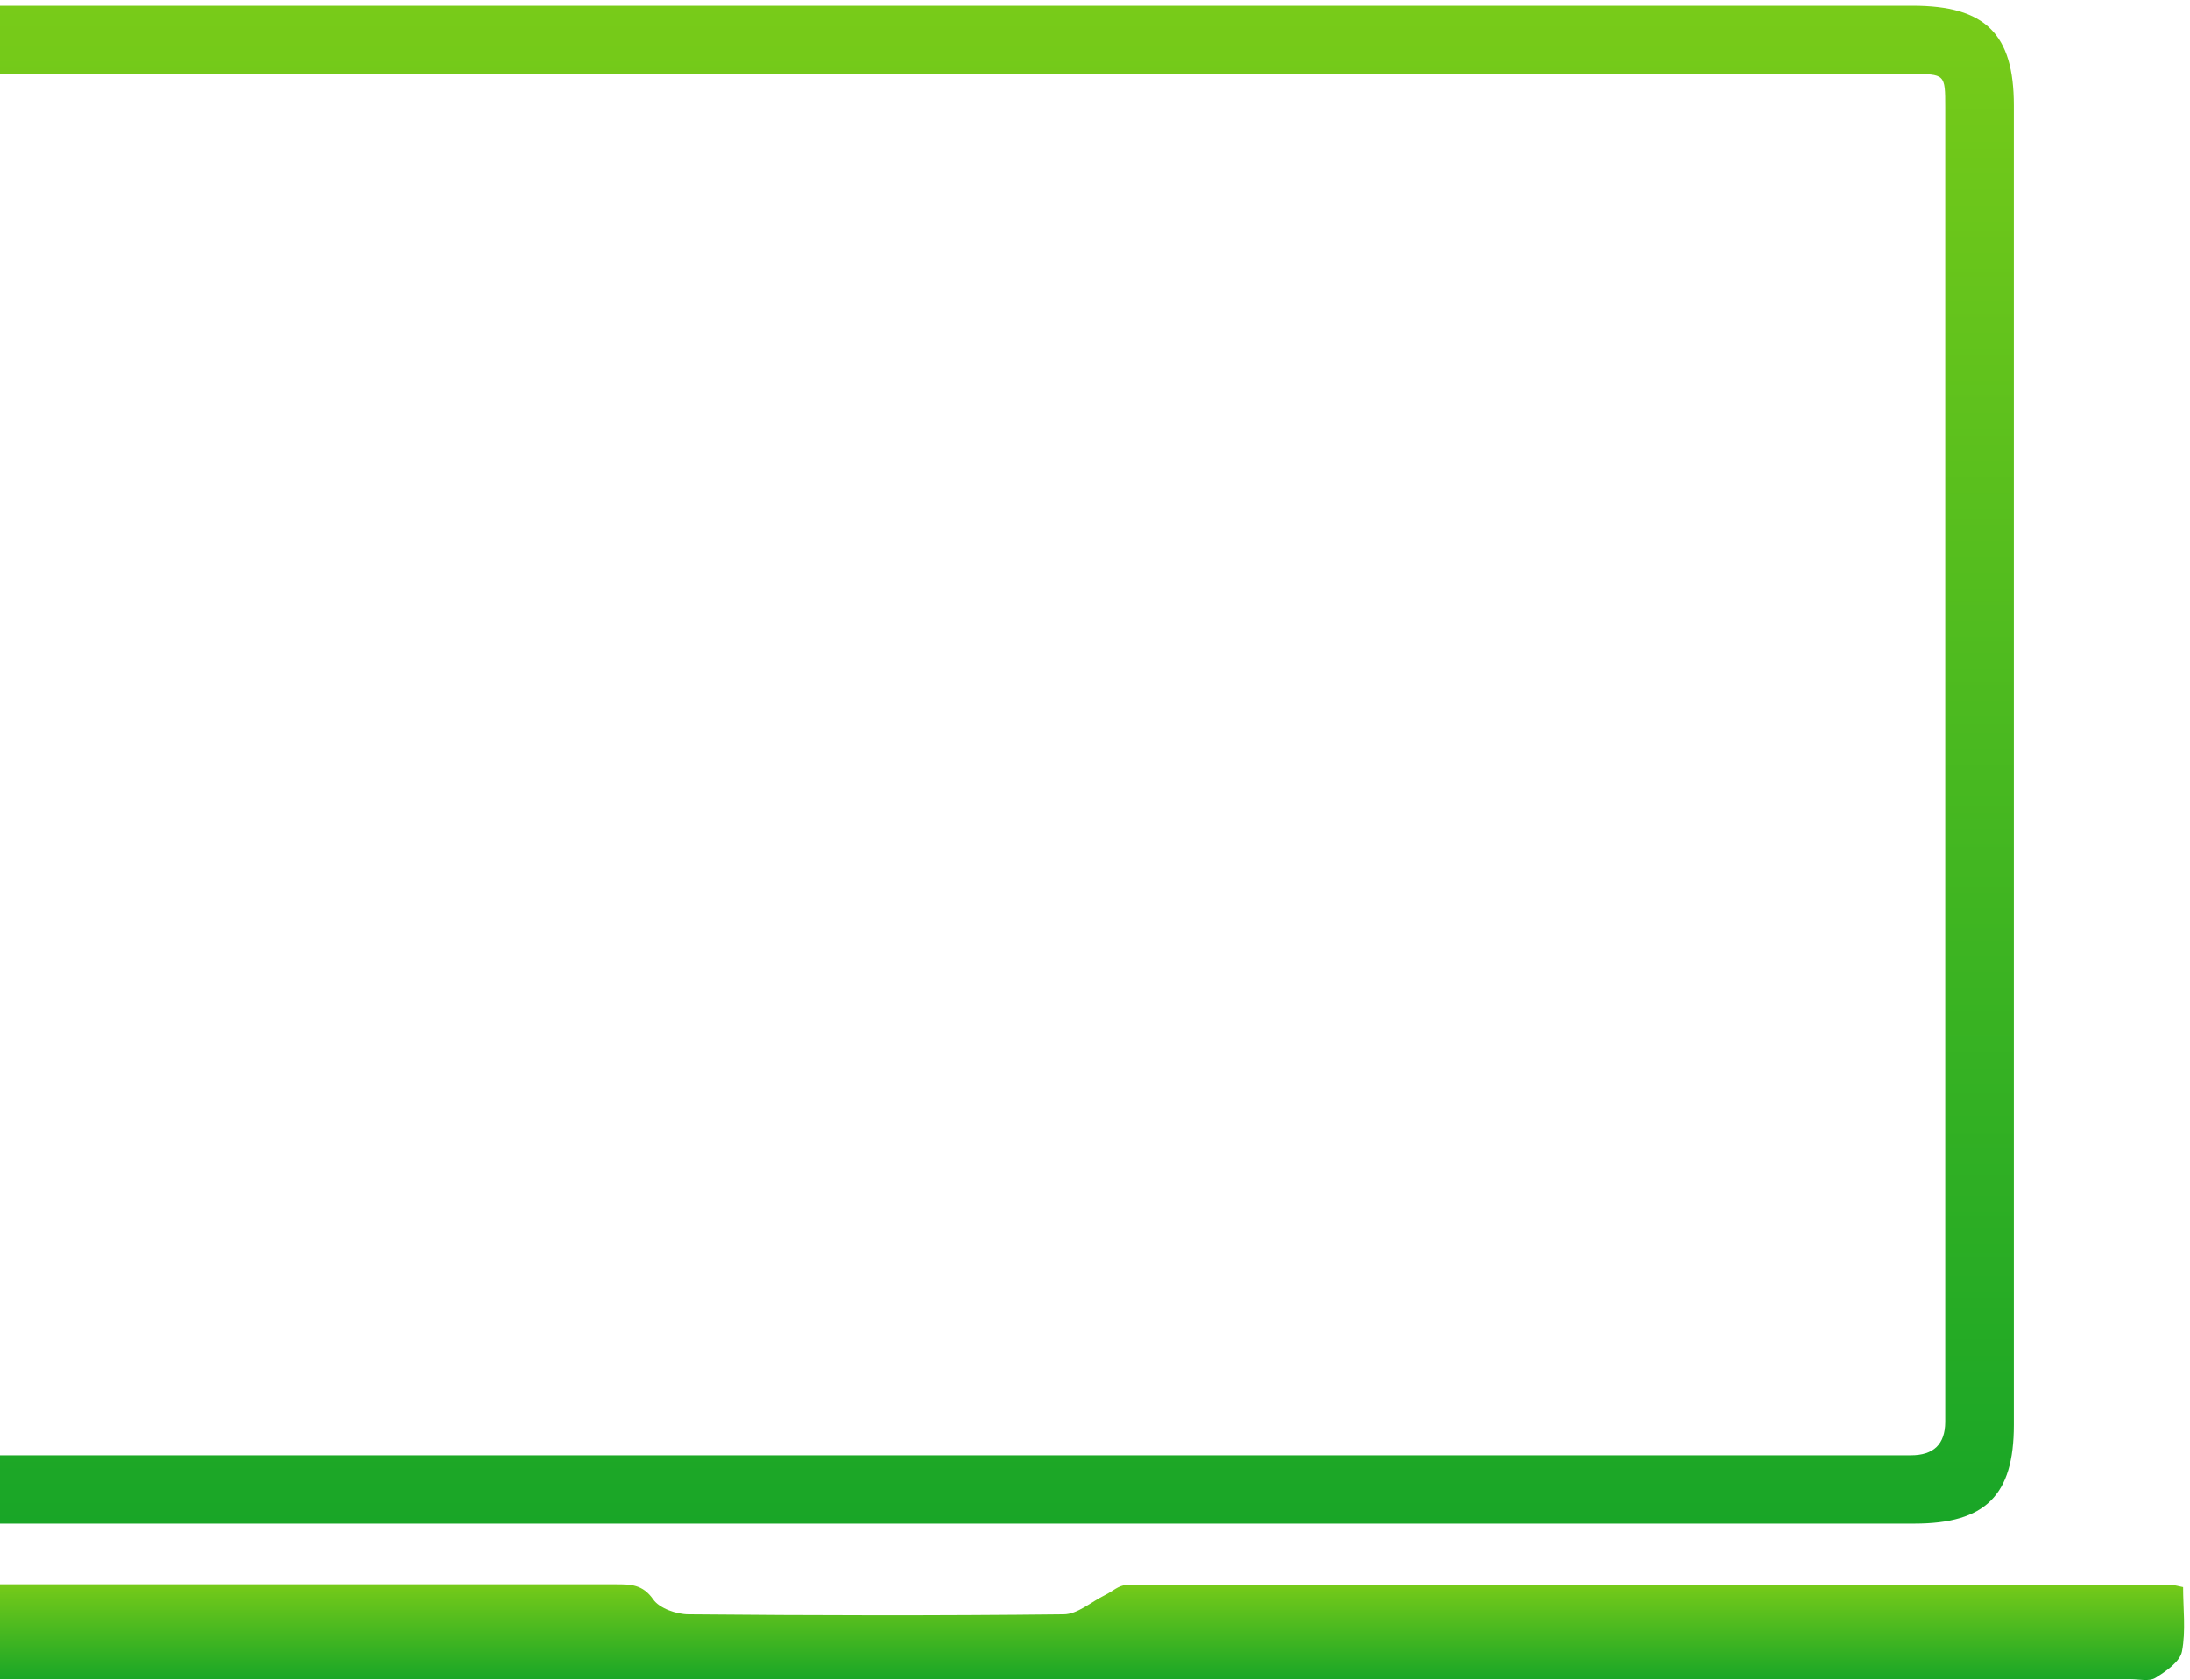 <svg width="159" height="122" viewBox="0 0 159 122" fill="none" xmlns="http://www.w3.org/2000/svg">
<path d="M-31.221 114.909C-30.418 114.95 -29.616 115.033 -28.834 115.033C-4.321 115.033 20.212 115.033 44.725 115.033C45.775 115.033 46.66 115.033 47.421 116.123C47.874 116.782 49.109 117.214 49.994 117.214C59.071 117.297 68.147 117.317 77.223 117.214C78.232 117.214 79.22 116.309 80.228 115.815C80.743 115.568 81.237 115.094 81.751 115.094C107.087 115.053 132.403 115.074 157.739 115.094C157.924 115.094 158.089 115.156 158.5 115.238C158.5 116.782 158.706 118.408 158.418 119.911C158.274 120.651 157.265 121.351 156.504 121.825C156.051 122.113 155.31 121.927 154.693 121.927C93.977 121.927 33.261 121.927 -27.475 121.927C-28.957 121.927 -30.295 121.783 -31.242 120.487C-31.242 118.634 -31.242 116.782 -31.242 114.93L-31.221 114.909Z" fill="url(#paint0_linear_398_640)"/>
<path d="M63.803 0.414C88.831 0.414 113.837 0.414 138.864 0.414C144.133 0.414 146.212 2.452 146.212 7.659C146.212 39.601 146.212 71.544 146.212 103.466C146.212 108.57 144.154 110.629 138.988 110.629C88.769 110.629 38.55 110.629 -11.69 110.629C-16.794 110.629 -18.852 108.55 -18.852 103.404C-18.852 71.462 -18.852 39.519 -18.852 7.597C-18.852 2.493 -16.753 0.414 -11.628 0.414C13.522 0.414 38.653 0.414 63.803 0.414ZM63.68 105.668C88.707 105.668 113.714 105.668 138.741 105.668C140.387 105.668 141.218 104.866 141.231 103.26C141.231 71.441 141.231 39.622 141.231 7.803C141.231 5.374 141.231 5.374 138.741 5.374C88.707 5.374 38.653 5.374 -11.381 5.374C-13.851 5.374 -13.872 5.374 -13.872 7.803C-13.872 39.622 -13.872 71.441 -13.872 103.26C-13.872 104.866 -13.041 105.668 -11.381 105.668C13.646 105.668 38.653 105.668 63.68 105.668Z" fill="url(#paint1_linear_398_640)"/>
<defs>
<linearGradient id="paint0_linear_398_640" x1="63.665" y1="114.909" x2="63.665" y2="121.986" gradientUnits="userSpaceOnUse">
<stop stop-color="#78CB19"/>
<stop offset="1" stop-color="#19A627"/>
</linearGradient>
<linearGradient id="paint1_linear_398_640" x1="63.68" y1="0.414" x2="63.68" y2="110.629" gradientUnits="userSpaceOnUse">
<stop stop-color="#78CB19"/>
<stop offset="1" stop-color="#19A627"/>
</linearGradient>
</defs>
</svg>
